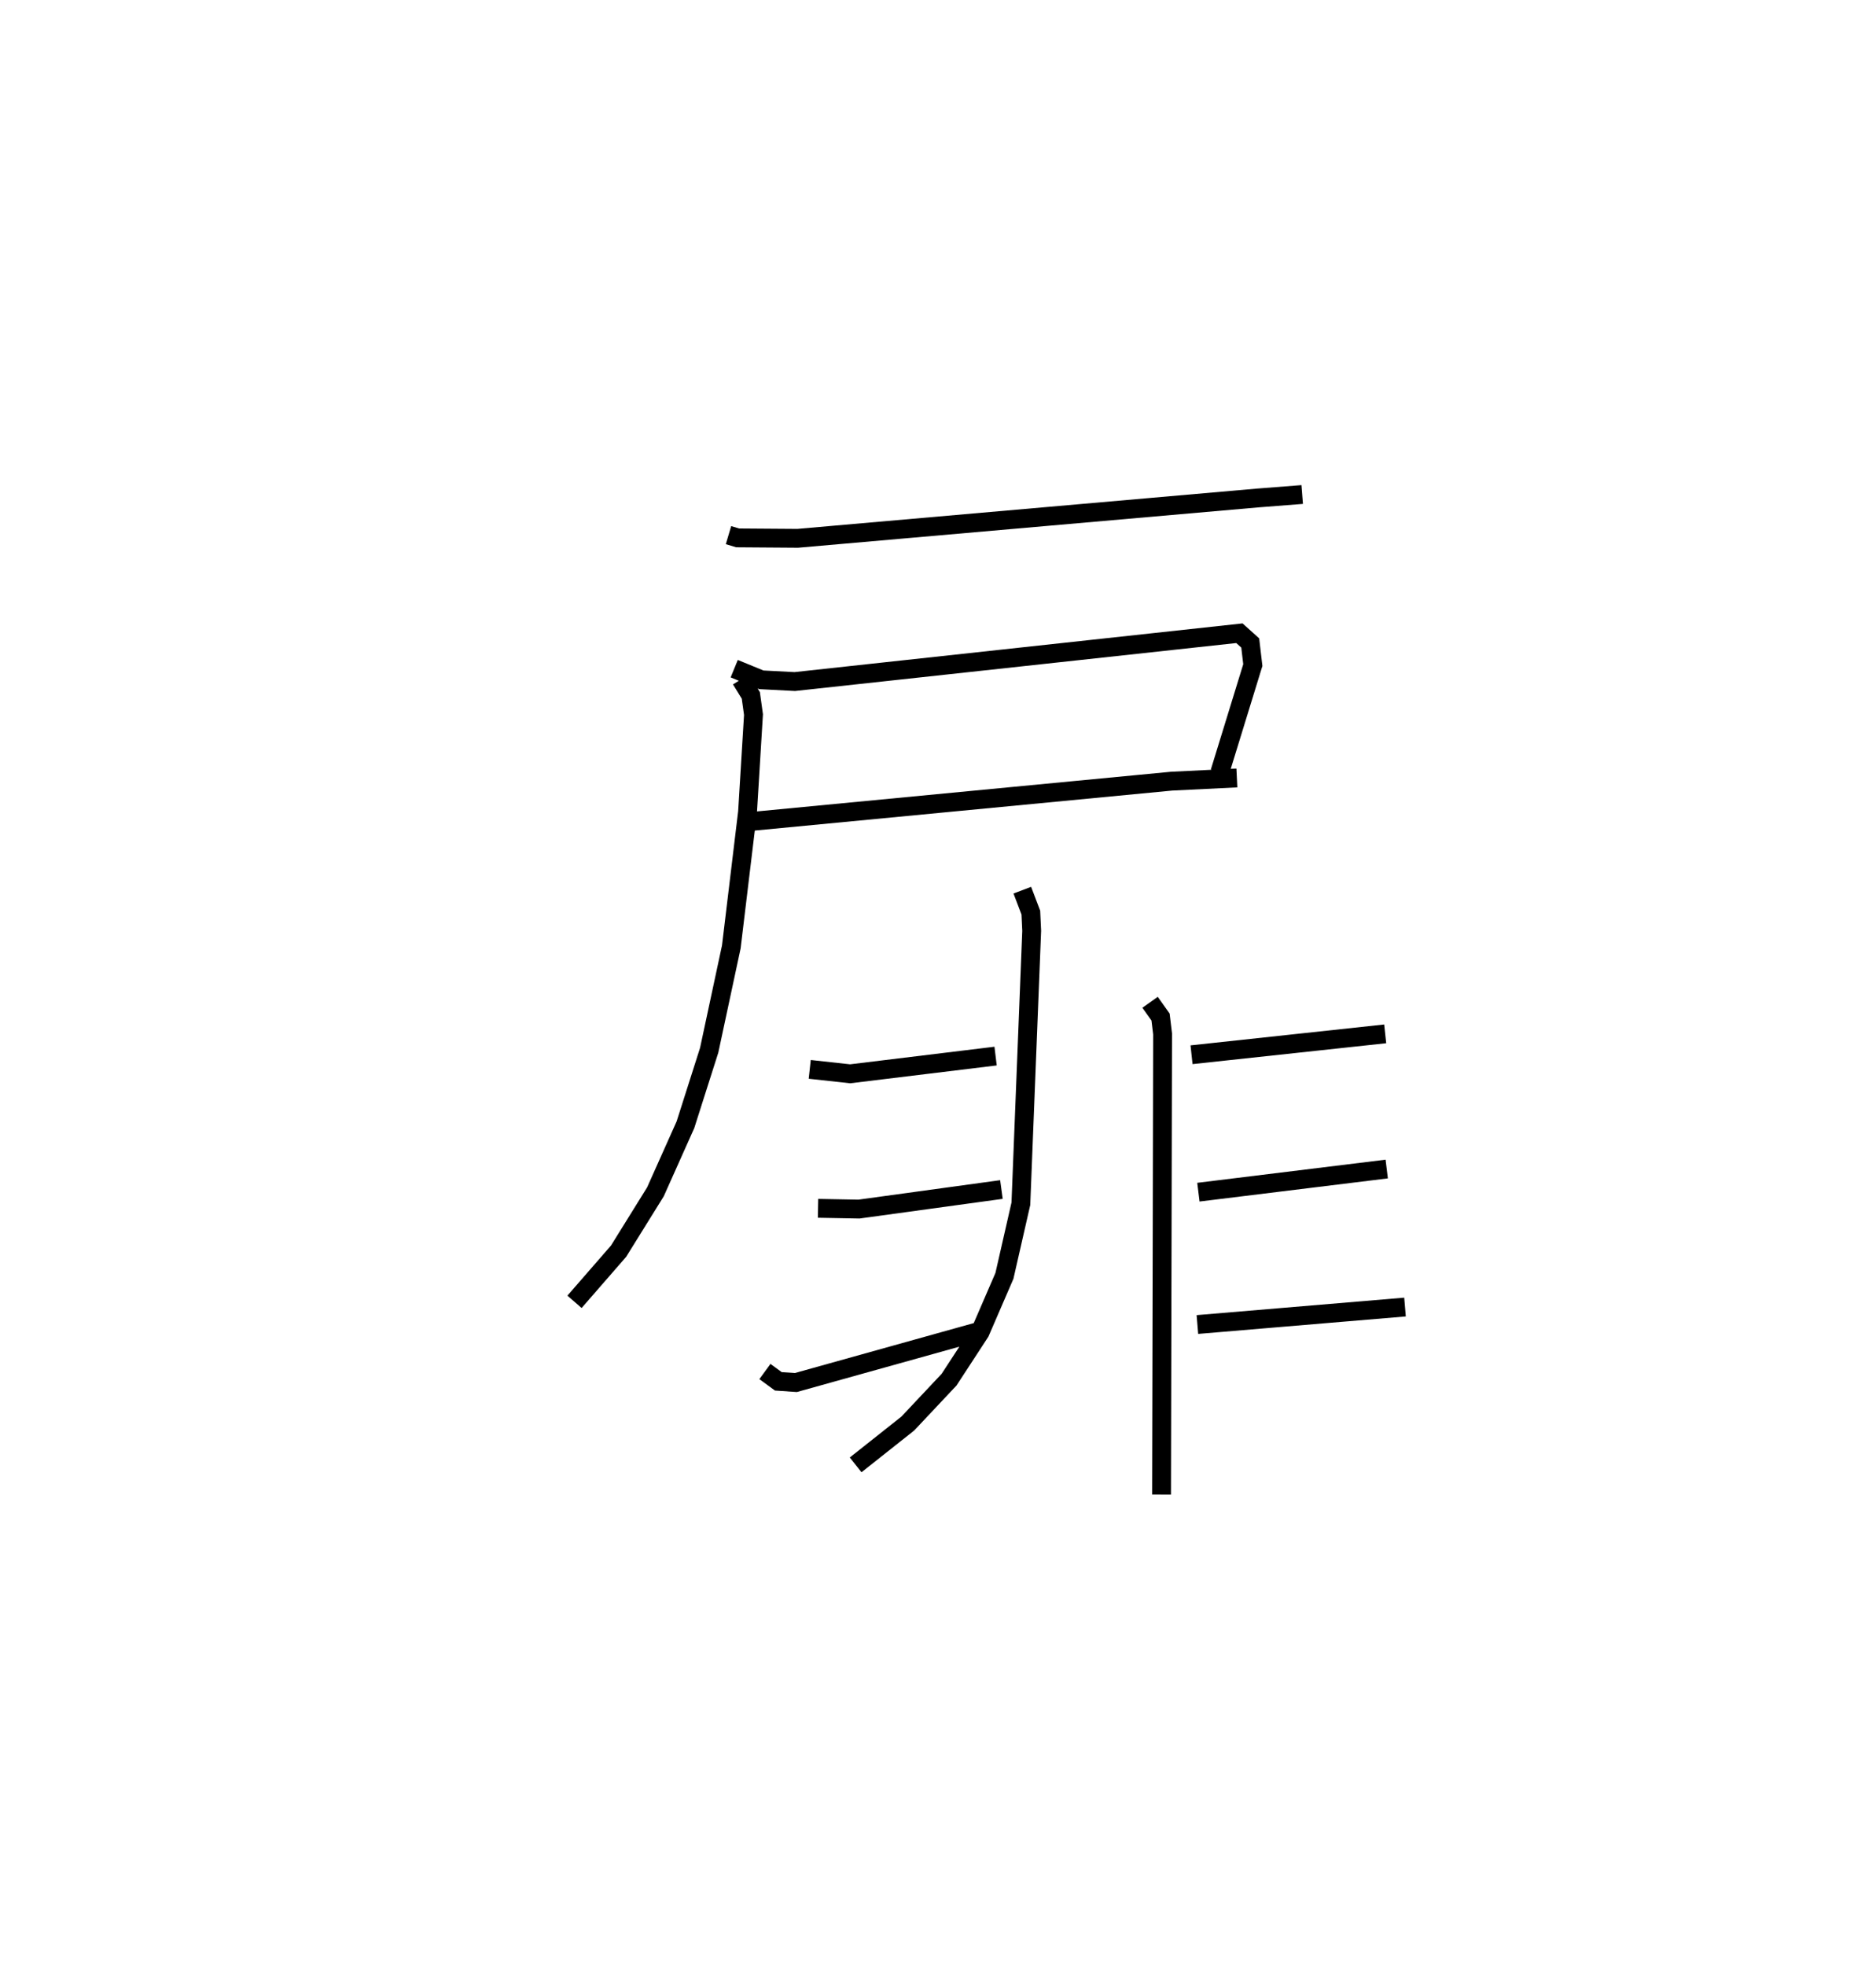 <?xml version="1.0" encoding="utf-8" ?>
<svg baseProfile="full" height="104.299" version="1.1" width="99.573" xmlns="http://www.w3.org/2000/svg" xmlns:ev="http://www.w3.org/2001/xml-events" xmlns:xlink="http://www.w3.org/1999/xlink"><defs /><rect fill="white" height="104.299" width="99.573" x="0" y="0" /><path d="M25,25 m0.0,0.0 m13.667,3.394 l0.486,0.145 3.188,0.023 l24.393,-2.138 2.383,-0.186 m-30.147,9.241 l1.442,0.591 1.772,0.092 l23.6,-2.564 0.575,0.518 l0.137,1.173 -1.75,5.685 m-24.774,2.601 l22.206,-2.127 3.472,-0.17 m-26.32,-5.227 l0.522,0.848 0.141,1.016 l-0.315,5.164 -0.862,7.161 l-1.175,5.485 -1.26,3.953 l-1.593,3.56 -1.956,3.148 l-2.339,2.687 m23.768,-21.842 l0.453,1.191 0.045,0.965 l-0.574,14.482 -0.873,3.827 l-1.291,2.984 -1.648,2.524 l-2.19,2.327 -2.768,2.193 m15.627,-24.544 l0.557,0.783 0.108,0.895 l-0.055,24.438 m-18.674,-22.557 l2.145,0.235 7.72,-0.94 m-9.424,8.078 l2.172,0.04 7.562,-1.038 m-12.554,9.657 l0.713,0.521 0.93,0.063 l9.917,-2.767 m11.084,-14.625 l10.279,-1.108 m-9.915,8.4 l9.996,-1.228 m-10.049,8.25 l11.019,-0.927 " fill="none" stroke="black" stroke-width="1" /></svg>